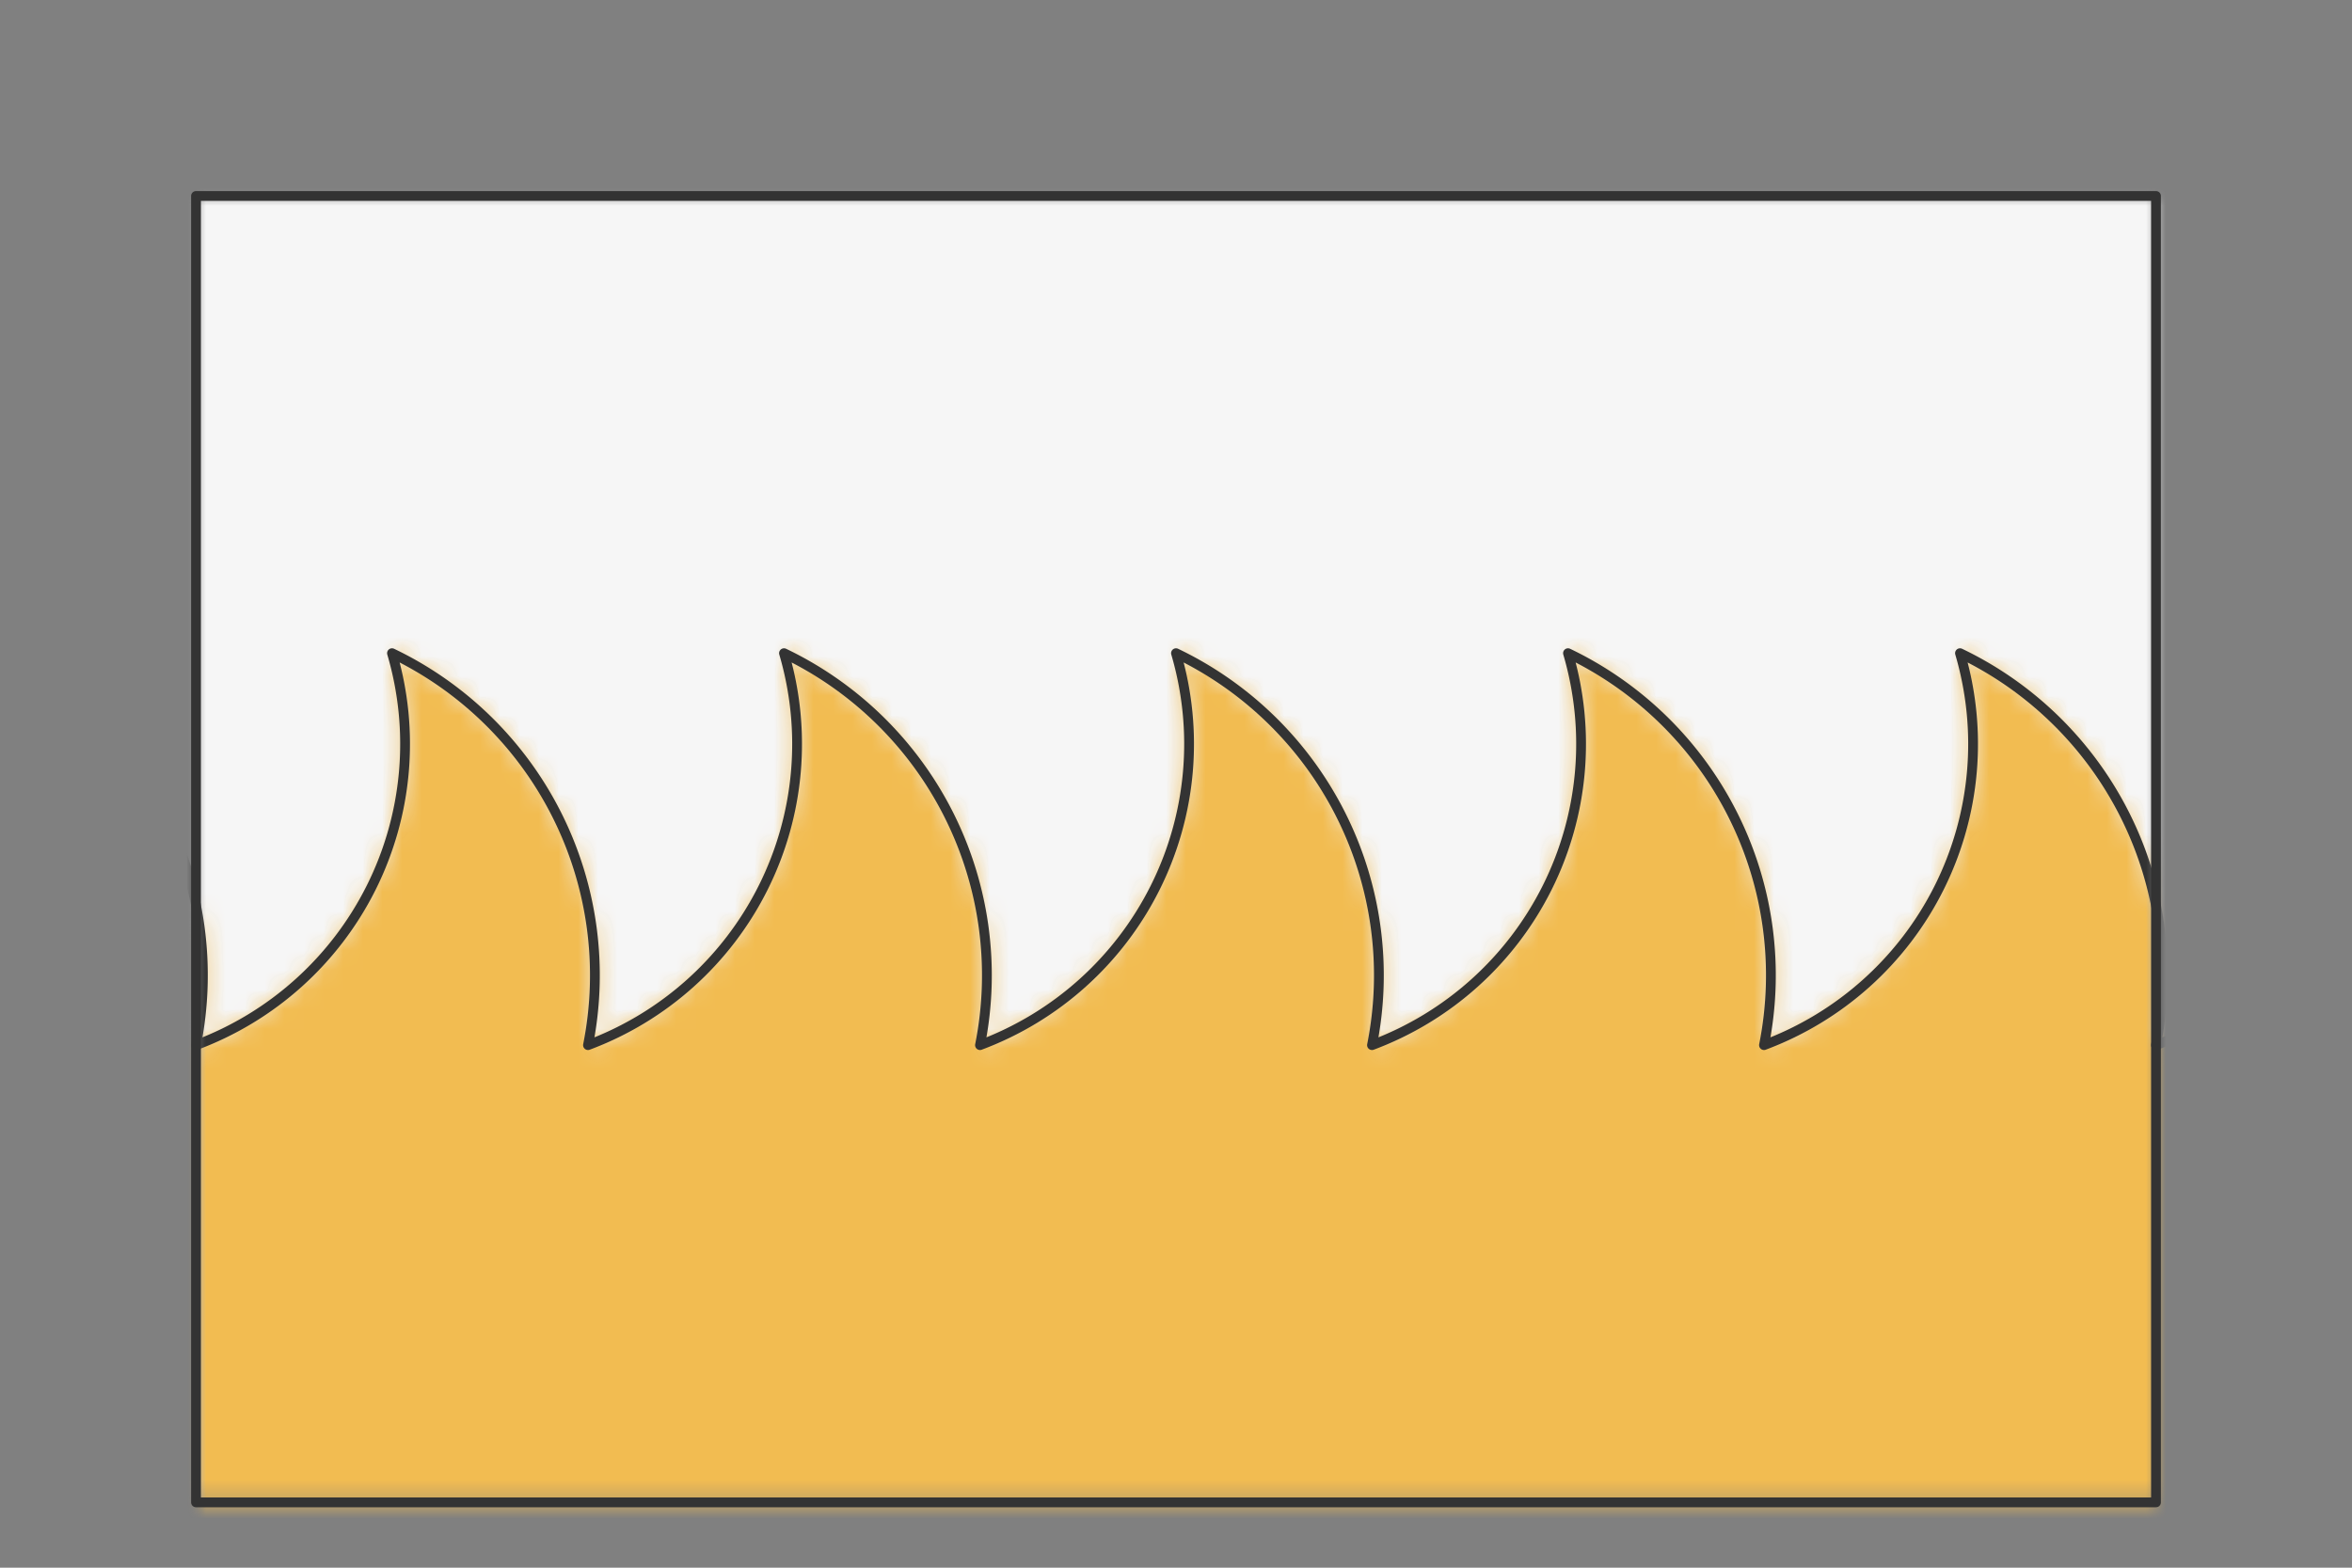 <svg preserveAspectRatio="xMidYMin slice" viewBox="0 0 120 80" xmlns="http://www.w3.org/2000/svg"><rect x="0" y="0" width="120" height="80" fill="#808080" stroke="none"/><g transform="translate(10 10)"><defs><mask id="a"><path clip-rule="evenodd" d="M0 0h100v66.667H0z" fill-rule="evenodd" fill="#fff"/></mask></defs><g mask="url(#a)"><path d="M0 0h100v66.667H0z" fill-rule="evenodd" fill="#f0f0f0"/><defs><mask id="b"><path clip-rule="evenodd" d="M-60 43.333a16.403 16.403 0 0 0 10-20 18.225 18.225 0 0 1 10 20 16.403 16.403 0 0 0 10-20 18.225 18.225 0 0 1 10 20 16.403 16.403 0 0 0 10-20 18.225 18.225 0 0 1 10 20 16.403 16.403 0 0 0 10-20 18.225 18.225 0 0 1 10 20 16.403 16.403 0 0 0 10-20 18.225 18.225 0 0 1 10 20 16.403 16.403 0 0 0 10-20 18.225 18.225 0 0 1 10 20 16.403 16.403 0 0 0 10-20 18.225 18.225 0 0 1 10 20 16.403 16.403 0 0 0 10-20 18.225 18.225 0 0 1 10 20 16.403 16.403 0 0 0 10-20 18.225 18.225 0 0 1 10 20 16.403 16.403 0 0 0 10-20 18.225 18.225 0 0 1 10 20 16.403 16.403 0 0 0 10-20 18.225 18.225 0 0 1 10 20 16.403 16.403 0 0 0 10-20 18.225 18.225 0 0 1 10 20h820V-1000h-2000V43.333h940z" fill-rule="evenodd" fill="#fff"/><path d="M-60 43.333a16.403 16.403 0 0 0 10-20 18.225 18.225 0 0 1 10 20 16.403 16.403 0 0 0 10-20 18.225 18.225 0 0 1 10 20 16.403 16.403 0 0 0 10-20 18.225 18.225 0 0 1 10 20 16.403 16.403 0 0 0 10-20 18.225 18.225 0 0 1 10 20 16.403 16.403 0 0 0 10-20 18.225 18.225 0 0 1 10 20 16.403 16.403 0 0 0 10-20 18.225 18.225 0 0 1 10 20 16.403 16.403 0 0 0 10-20 18.225 18.225 0 0 1 10 20 16.403 16.403 0 0 0 10-20 18.225 18.225 0 0 1 10 20 16.403 16.403 0 0 0 10-20 18.225 18.225 0 0 1 10 20 16.403 16.403 0 0 0 10-20 18.225 18.225 0 0 1 10 20 16.403 16.403 0 0 0 10-20 18.225 18.225 0 0 1 10 20 16.403 16.403 0 0 0 10-20 18.225 18.225 0 0 1 10 20h820V-1000h-2000V43.333h940z" fill="none" stroke-width=".1" stroke="#fff"/></mask></defs><g mask="url(#b)"><path fill="#f6f6f6" style="cursor:pointer" d="M-1000-1000h2000v2000h-2000z"/></g><defs><mask id="c"><path clip-rule="evenodd" d="M-60 43.333a16.403 16.403 0 0 0 10-20 18.225 18.225 0 0 1 10 20 16.403 16.403 0 0 0 10-20 18.225 18.225 0 0 1 10 20 16.403 16.403 0 0 0 10-20 18.225 18.225 0 0 1 10 20 16.403 16.403 0 0 0 10-20 18.225 18.225 0 0 1 10 20 16.403 16.403 0 0 0 10-20 18.225 18.225 0 0 1 10 20 16.403 16.403 0 0 0 10-20 18.225 18.225 0 0 1 10 20 16.403 16.403 0 0 0 10-20 18.225 18.225 0 0 1 10 20 16.403 16.403 0 0 0 10-20 18.225 18.225 0 0 1 10 20 16.403 16.403 0 0 0 10-20 18.225 18.225 0 0 1 10 20 16.403 16.403 0 0 0 10-20 18.225 18.225 0 0 1 10 20 16.403 16.403 0 0 0 10-20 18.225 18.225 0 0 1 10 20 16.403 16.403 0 0 0 10-20 18.225 18.225 0 0 1 10 20h820V1000h-2000V43.333h940z" fill-rule="evenodd" fill="#fff"/></mask></defs><g mask="url(#c)"><path fill="#f2bc51" style="cursor:pointer" d="M-1000-1000h2000v2000h-2000z"/></g><path d="M-60 43.333a16.403 16.403 0 0 0 10-20 18.225 18.225 0 0 1 10 20 16.403 16.403 0 0 0 10-20 18.225 18.225 0 0 1 10 20 16.403 16.403 0 0 0 10-20 18.225 18.225 0 0 1 10 20 16.403 16.403 0 0 0 10-20 18.225 18.225 0 0 1 10 20 16.403 16.403 0 0 0 10-20 18.225 18.225 0 0 1 10 20 16.403 16.403 0 0 0 10-20 18.225 18.225 0 0 1 10 20 16.403 16.403 0 0 0 10-20 18.225 18.225 0 0 1 10 20 16.403 16.403 0 0 0 10-20 18.225 18.225 0 0 1 10 20 16.403 16.403 0 0 0 10-20 18.225 18.225 0 0 1 10 20 16.403 16.403 0 0 0 10-20 18.225 18.225 0 0 1 10 20 16.403 16.403 0 0 0 10-20 18.225 18.225 0 0 1 10 20 16.403 16.403 0 0 0 10-20 18.225 18.225 0 0 1 10 20" fill="none" stroke-linecap="round" stroke-linejoin="round" stroke-width=".5" stroke="#333"/></g><path d="M0 0h100v66.667H0z" fill="none" stroke-linecap="round" stroke-linejoin="round" stroke-width=".5" stroke="#333"/></g></svg>